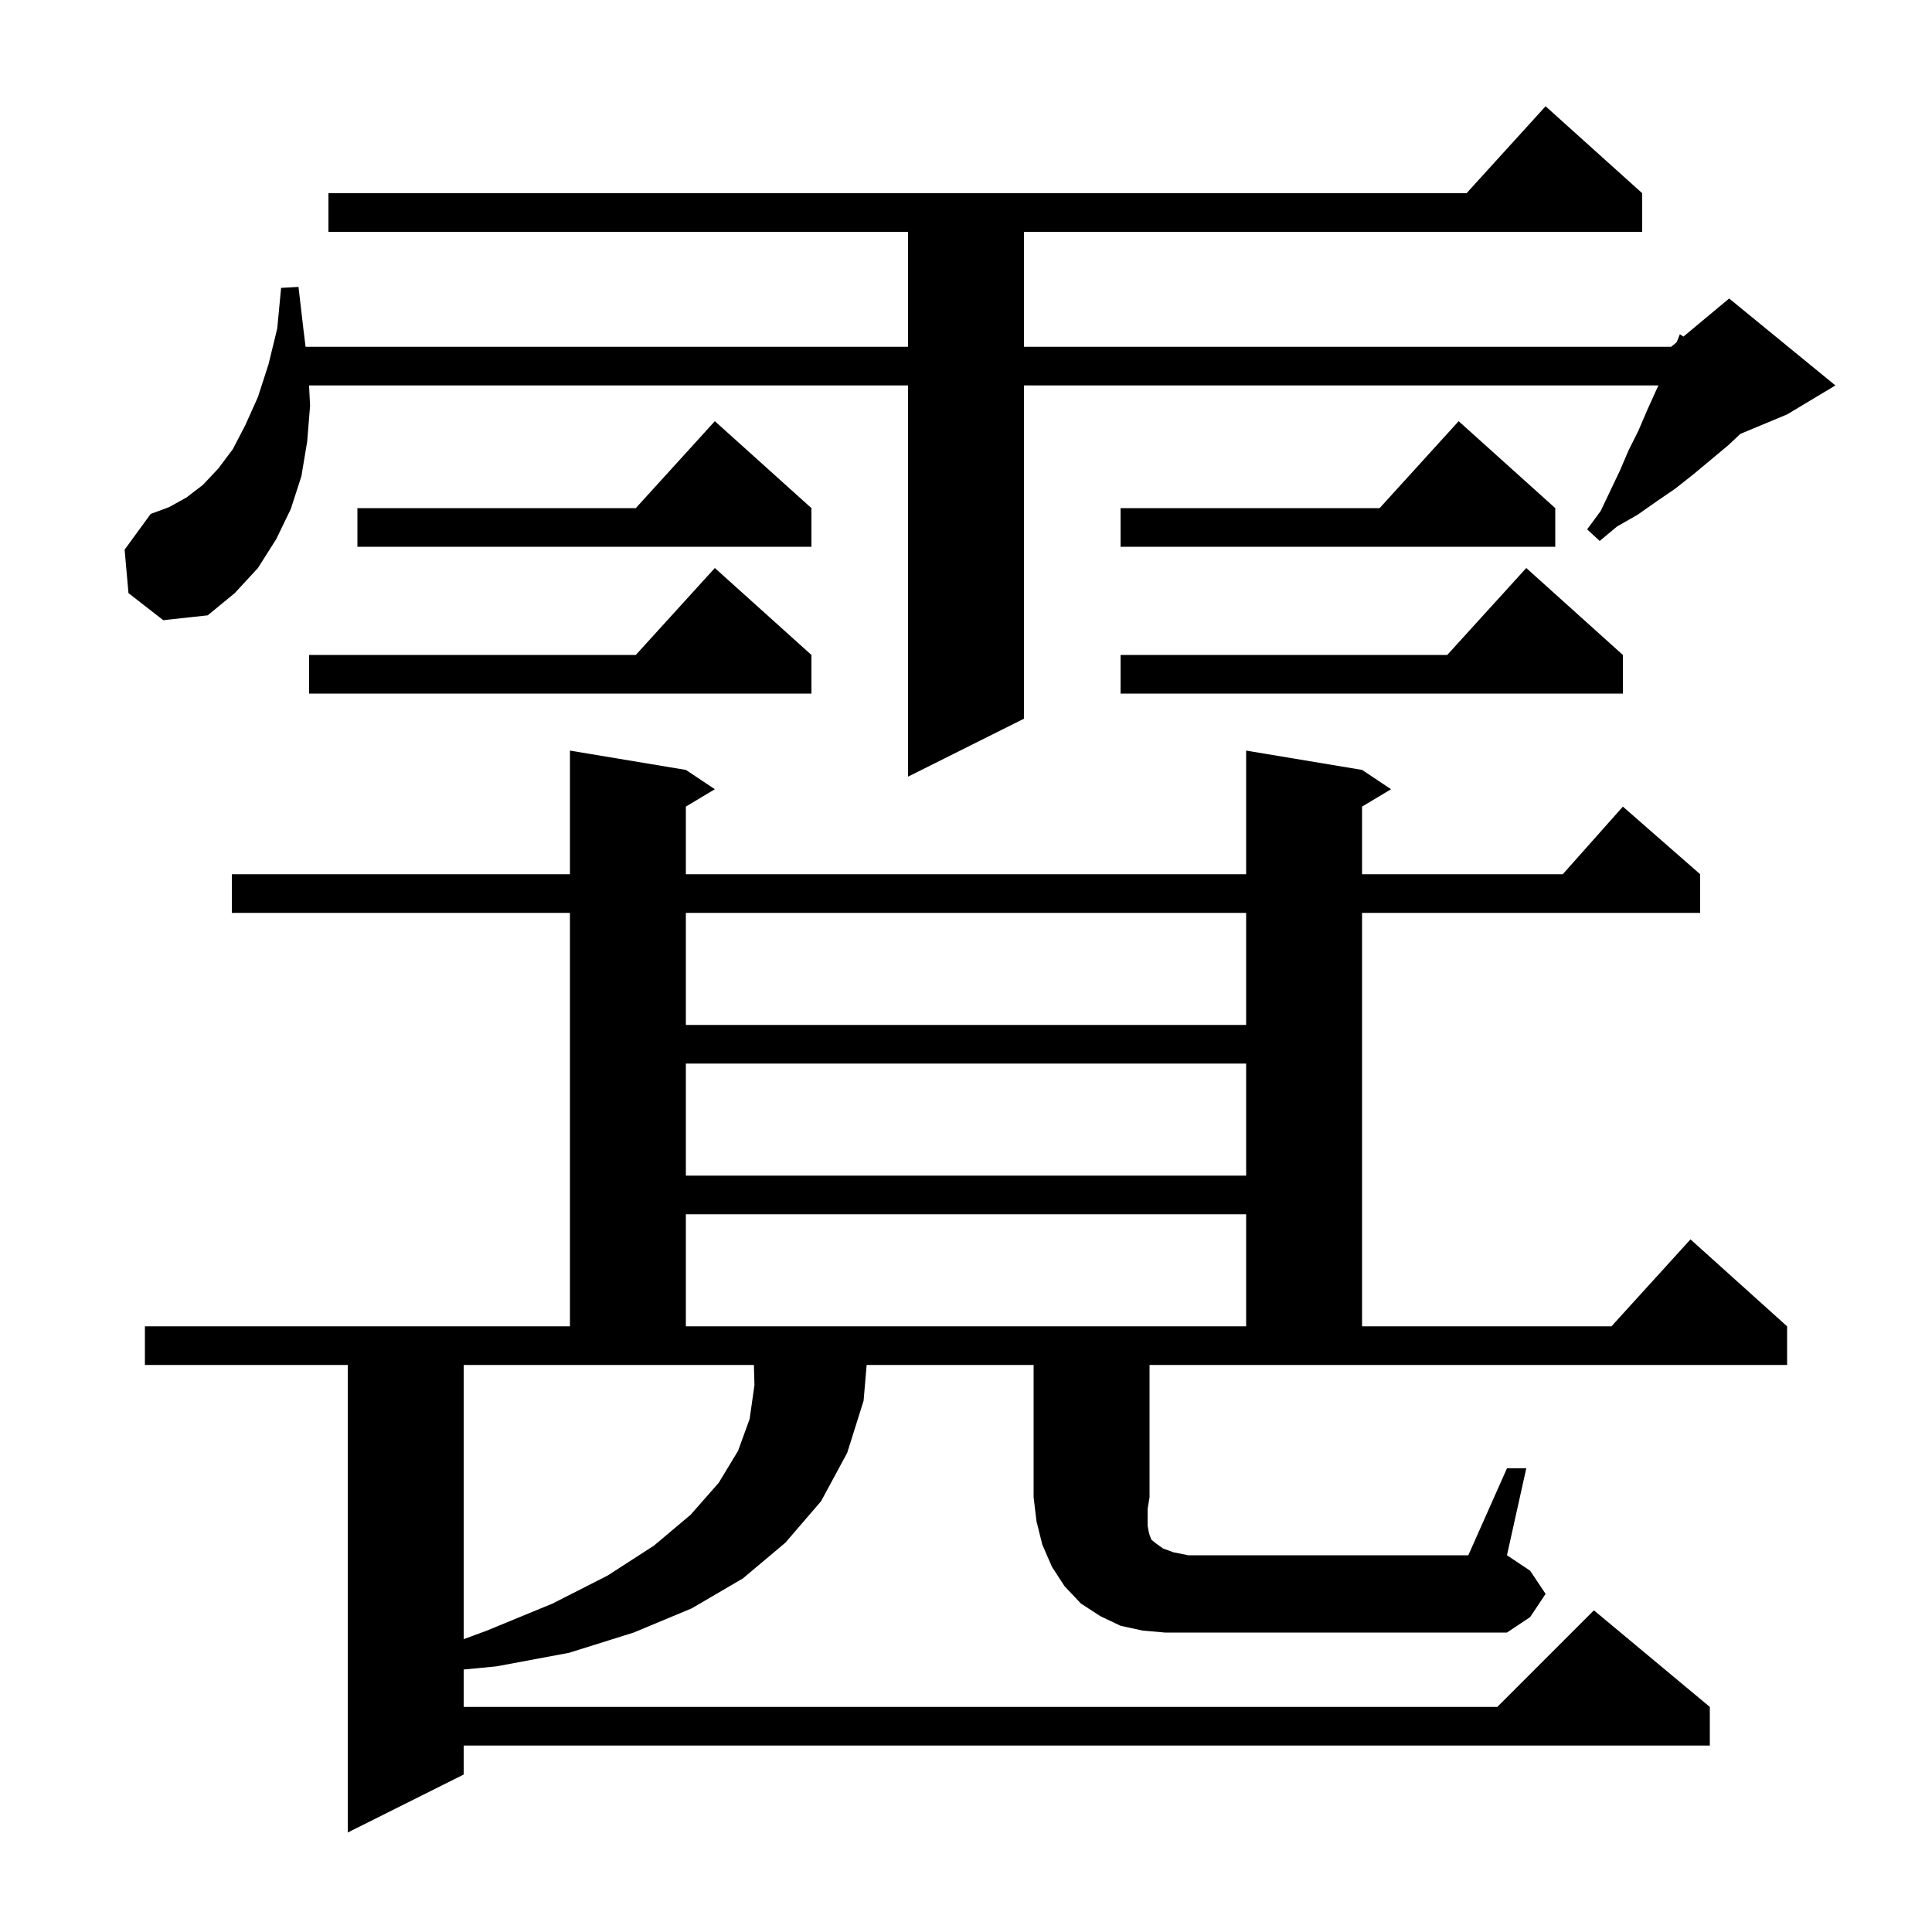 <svg xmlns="http://www.w3.org/2000/svg" xmlns:xlink="http://www.w3.org/1999/xlink" version="1.1" baseProfile="full" viewBox="0 0 200 200" width="200" height="200">
<g fill="black">
<path d="M 48.0 169.684 L 50.4 168.8 L 57.2 166.0 L 62.9 163.1 L 67.7 160.0 L 71.5 156.8 L 74.4 153.5 L 76.4 150.2 L 77.6 146.9 L 78.1 143.4 L 78.045 141.3 L 48.0 141.3 Z M 156.0 152.0 L 158.0 152.0 L 156.0 161.0 L 158.4 162.6 L 160.0 165.0 L 158.4 167.4 L 156.0 169.0 L 120.6 169.0 L 118.3 168.8 L 116.0 168.3 L 113.9 167.3 L 111.9 166.0 L 110.2 164.2 L 108.9 162.2 L 107.9 159.9 L 107.3 157.5 L 107.0 155.0 L 107.0 141.3 L 89.714 141.3 L 89.4 145.0 L 87.7 150.4 L 85.0 155.4 L 81.3 159.7 L 76.9 163.4 L 71.6 166.5 L 65.6 169.0 L 58.9 171.1 L 51.4 172.5 L 48.0 172.828 L 48.0 176.7 L 155.0 176.7 L 165.0 166.7 L 177.0 176.7 L 177.0 180.7 L 48.0 180.7 L 48.0 183.7 L 36.0 189.7 L 36.0 141.3 L 15.0 141.3 L 15.0 137.3 L 59.0 137.3 L 59.0 94.5 L 24.0 94.5 L 24.0 90.5 L 59.0 90.5 L 59.0 77.7 L 71.0 79.7 L 74.0 81.7 L 71.0 83.5 L 71.0 90.5 L 129.0 90.5 L 129.0 77.7 L 141.0 79.7 L 144.0 81.7 L 141.0 83.5 L 141.0 90.5 L 161.778 90.5 L 168.0 83.5 L 176.0 90.5 L 176.0 94.5 L 141.0 94.5 L 141.0 137.3 L 166.818 137.3 L 175.0 128.3 L 185.0 137.3 L 185.0 141.3 L 119.0 141.3 L 119.0 155.0 L 118.8 156.2 L 118.8 157.9 L 118.9 158.5 L 119.0 158.9 L 119.2 159.4 L 119.7 159.8 L 120.4 160.3 L 121.5 160.7 L 123.0 161.0 L 152.0 161.0 Z M 71.0 125.7 L 71.0 137.3 L 129.0 137.3 L 129.0 125.7 Z M 71.0 110.1 L 71.0 121.7 L 129.0 121.7 L 129.0 110.1 Z M 71.0 94.5 L 71.0 106.1 L 129.0 106.1 L 129.0 94.5 Z M 13.3 61.4 L 12.9 56.9 L 15.6 53.2 L 17.5 52.5 L 19.3 51.5 L 21.0 50.2 L 22.6 48.5 L 24.1 46.5 L 25.4 44.0 L 26.7 41.1 L 27.8 37.7 L 28.7 34.0 L 29.1 29.8 L 30.9 29.7 L 31.4 34.0 L 31.632 35.9 L 94.0 35.9 L 94.0 24.0 L 34.0 24.0 L 34.0 20.0 L 151.818 20.0 L 160.0 11.0 L 170.0 20.0 L 170.0 24.0 L 106.0 24.0 L 106.0 35.9 L 173.0 35.9 L 173.57 35.425 L 173.9 34.6 L 174.27 34.842 L 179.0 30.9 L 190.0 39.9 L 185.0 42.9 L 180.155 44.919 L 178.9 46.1 L 175.3 49.1 L 173.4 50.6 L 171.5 51.9 L 169.5 53.3 L 167.4 54.5 L 165.6 56.0 L 164.3 54.8 L 165.7 52.9 L 167.7 48.7 L 168.6 46.6 L 169.6 44.6 L 170.5 42.5 L 171.4 40.5 L 171.684 39.9 L 106.0 39.9 L 106.0 74.4 L 94.0 80.4 L 94.0 39.9 L 31.992 39.9 L 32.1 42.0 L 31.8 45.7 L 31.2 49.3 L 30.1 52.7 L 28.6 55.8 L 26.7 58.8 L 24.3 61.4 L 21.5 63.7 L 16.9 64.2 Z M 168.0 67.8 L 168.0 71.8 L 116.0 71.8 L 116.0 67.8 L 149.818 67.8 L 158.0 58.8 Z M 84.0 67.8 L 84.0 71.8 L 32.0 71.8 L 32.0 67.8 L 65.818 67.8 L 74.0 58.8 Z M 161.0 52.6 L 161.0 56.6 L 116.0 56.6 L 116.0 52.6 L 142.818 52.6 L 151.0 43.6 Z M 84.0 52.6 L 84.0 56.6 L 37.0 56.6 L 37.0 52.6 L 65.818 52.6 L 74.0 43.6 Z " />
</g>
</svg>
